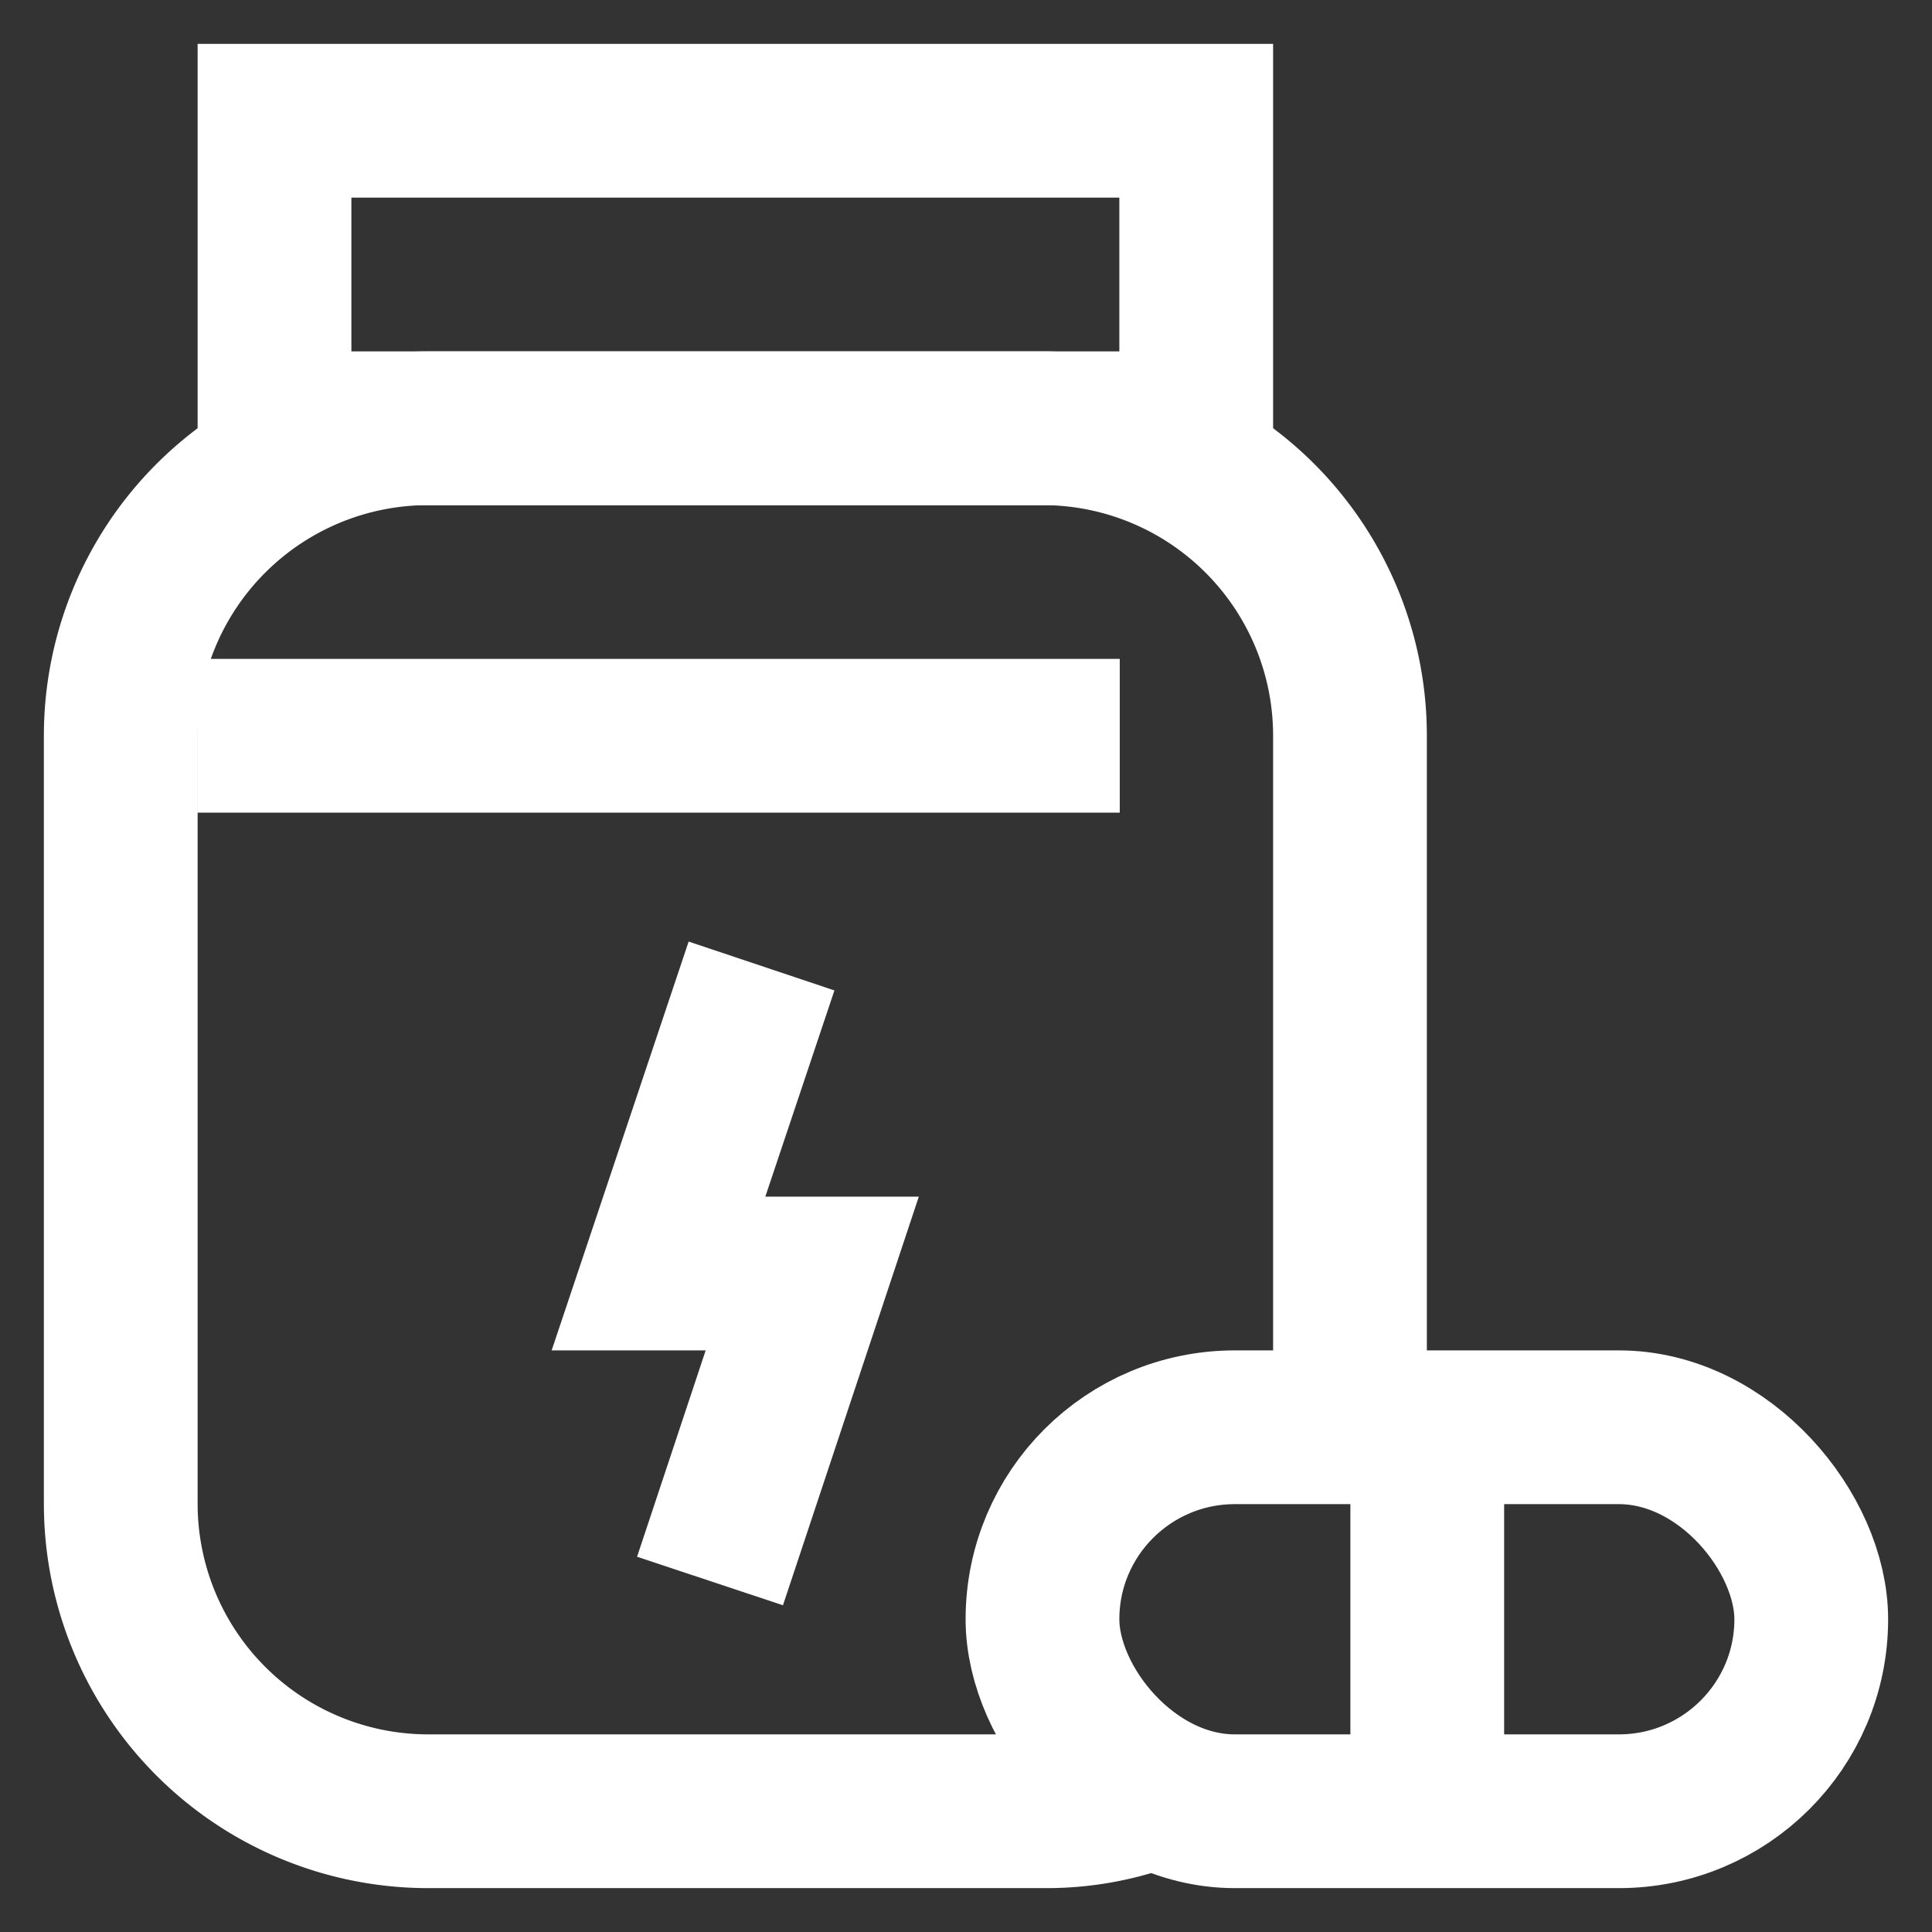 <?xml version="1.0" encoding="utf-8"?><!-- Uploaded to: SVG Repo, www.svgrepo.com, Generator: SVG Repo Mixer Tools -->
<svg width="40px" height="40px" viewBox="0 0 24 24" id="Layer_1" data-name="Layer 1" xmlns="http://www.w3.org/2000/svg"><rect x="0" y="0" width="24" height="24" fill="#333333" stroke="none"/><defs><style>.cls-1{fill:none;stroke:#FFFFFF;stroke-miterlimit:10;stroke-width:1.91px;}</style></defs><path class="cls-1" d="M16.77,17.73V9.14A3.82,3.82,0,0,0,13,5.32H5.32A3.82,3.82,0,0,0,1.5,9.14v9.54A3.82,3.82,0,0,0,5.32,22.5H13a3.66,3.66,0,0,0,1.33-.25"/><rect class="cls-1" x="3.41" y="1.5" width="11.45" height="3.82"/><rect class="cls-1" x="12.95" y="17.73" width="9.55" height="4.77" rx="2.39" transform="translate(35.45 40.23) rotate(-180)"/><line class="cls-1" x1="17.73" y1="17.73" x2="17.73" y2="22.5"/><polyline class="cls-1" points="9.46 12 8.18 15.82 10.09 15.82 8.82 19.64"/><line class="cls-1" x1="2.45" y1="9.14" x2="13.91" y2="9.14"/></svg>